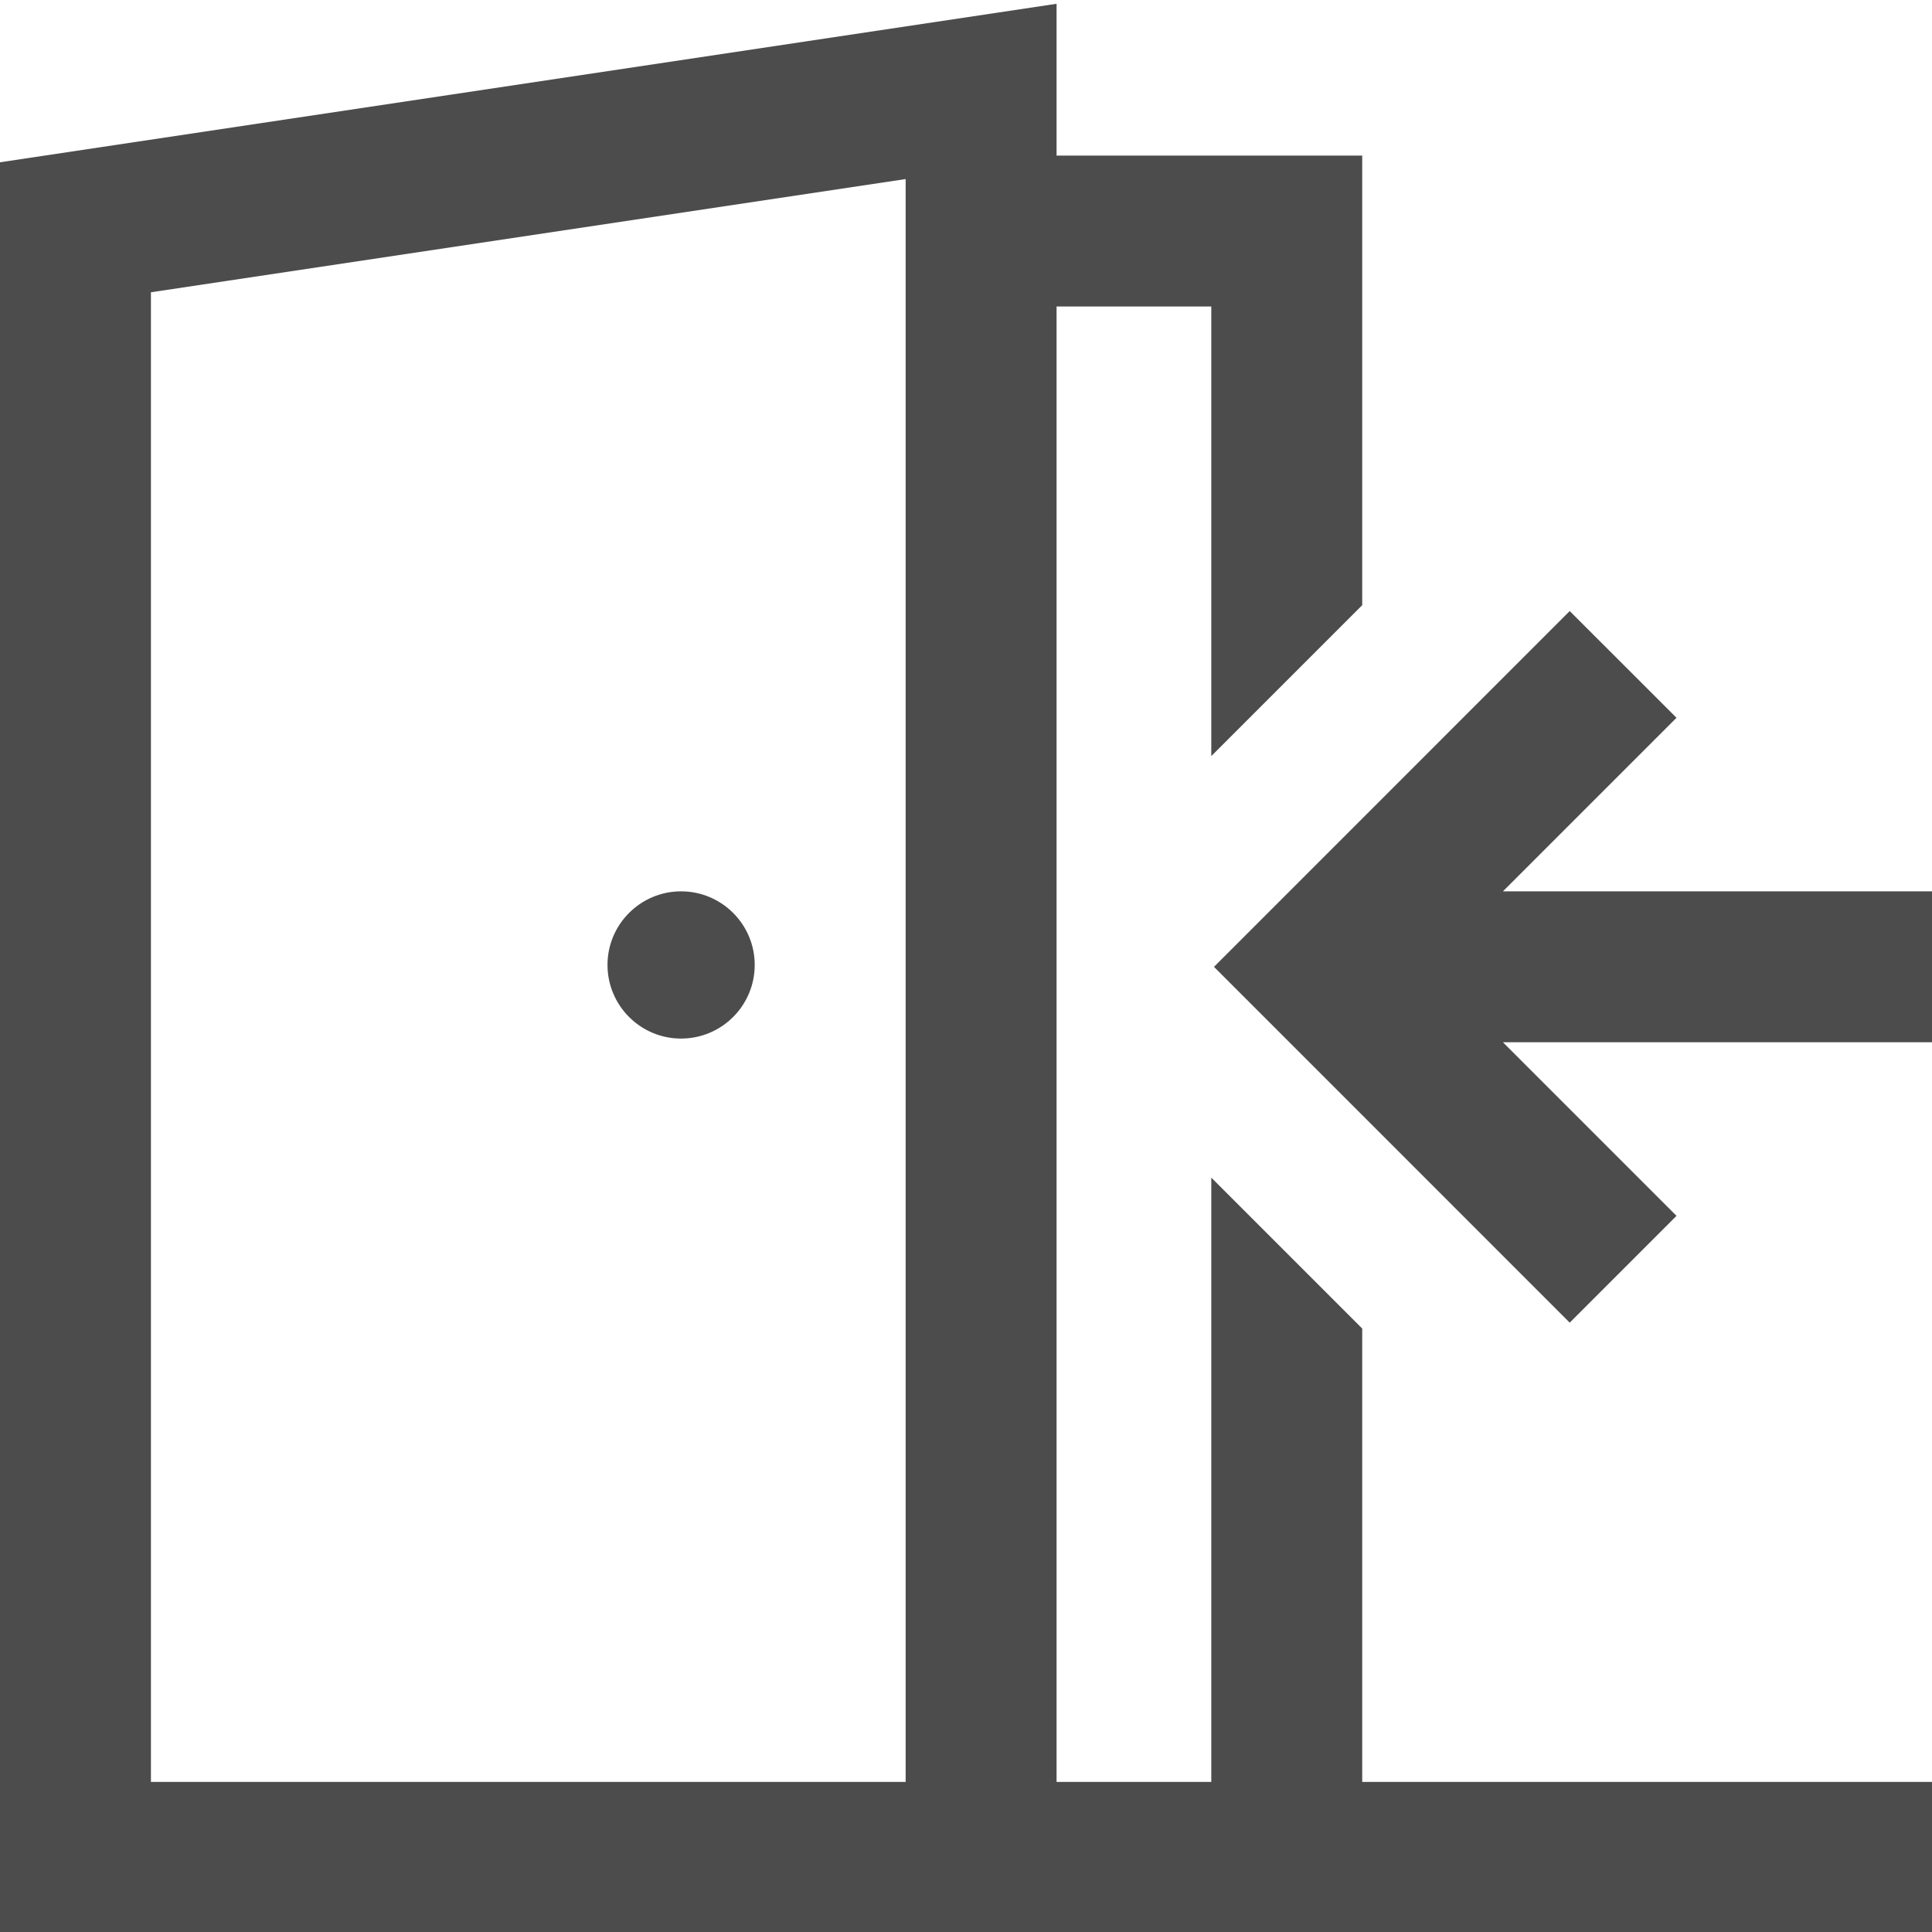 <svg width="25" height="25" viewBox="0 0 25 25" fill="#283593" xmlns="http://www.w3.org/2000/svg">
<path d="M9.766 12.486C9.766 13.012 9.339 13.439 8.813 13.439C8.288 13.439 7.861 13.012 7.861 12.486C7.861 11.961 8.288 11.534 8.813 11.534C9.339 11.534 9.766 11.961 9.766 12.486ZM19.448 11.534L21.694 9.288L20.312 7.907L15.709 12.511L20.312 17.115L21.694 15.733L19.448 13.487H25V11.534H19.448ZM17.627 23.058H25V25.011H0V2.1L13.672 0.049V2.013H17.627V7.831L15.674 9.784V3.966H13.672V23.058H15.674V15.238L17.627 17.191V23.058ZM11.719 23.058V2.317L1.953 3.782V23.058H11.719Z" fill="black" fill-opacity="0.7"/>
</svg>
